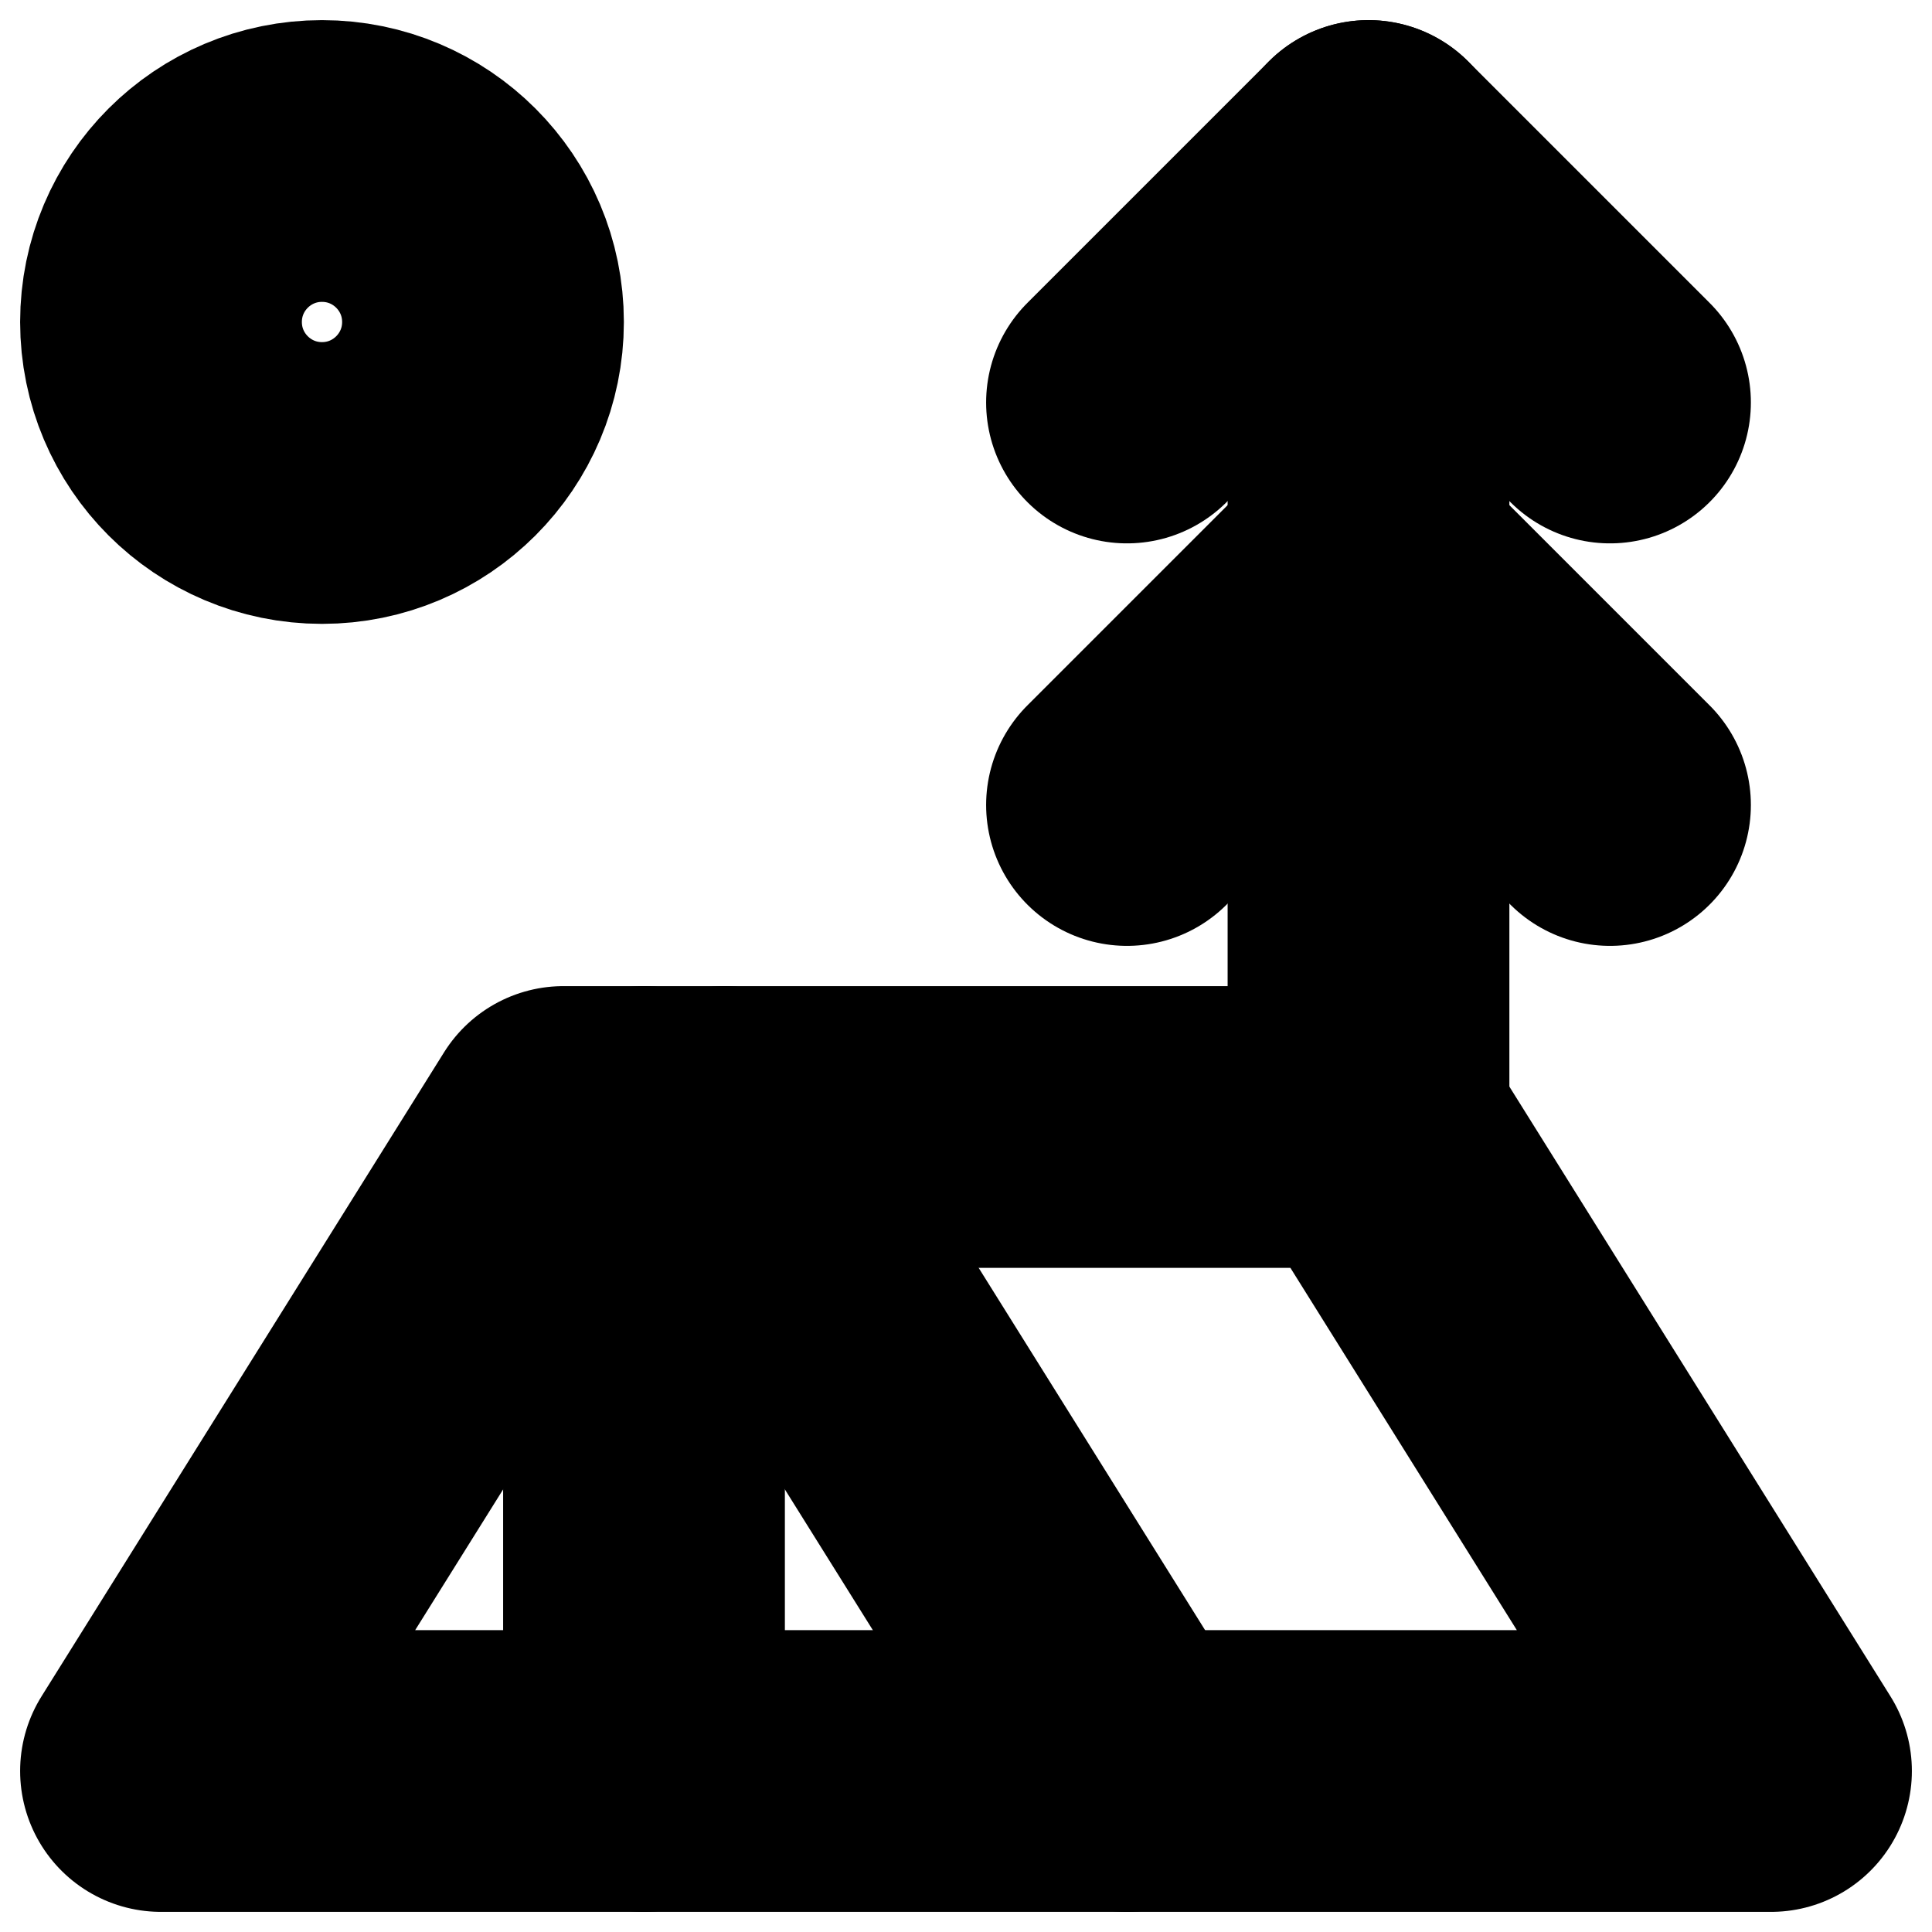 <?xml version="1.0"?>
<svg xmlns="http://www.w3.org/2000/svg" width="24" height="24" viewBox="0 0 24 24" fill="none" stroke="currentColor" stroke-width="3.500" stroke-linecap="round" stroke-linejoin="round">
  <circle cx="4" cy="4" r="2"/>
  <path d="m14 5 3-3 3 3"/>
  <path d="m14 10 3-3 3 3"/>
  <path d="M17 14V2"/>
  <path d="M17 14H7l-5 8h20Z"/>
  <path d="M8 14v8"/>
  <path d="m9 14 5 8"/>
</svg>
